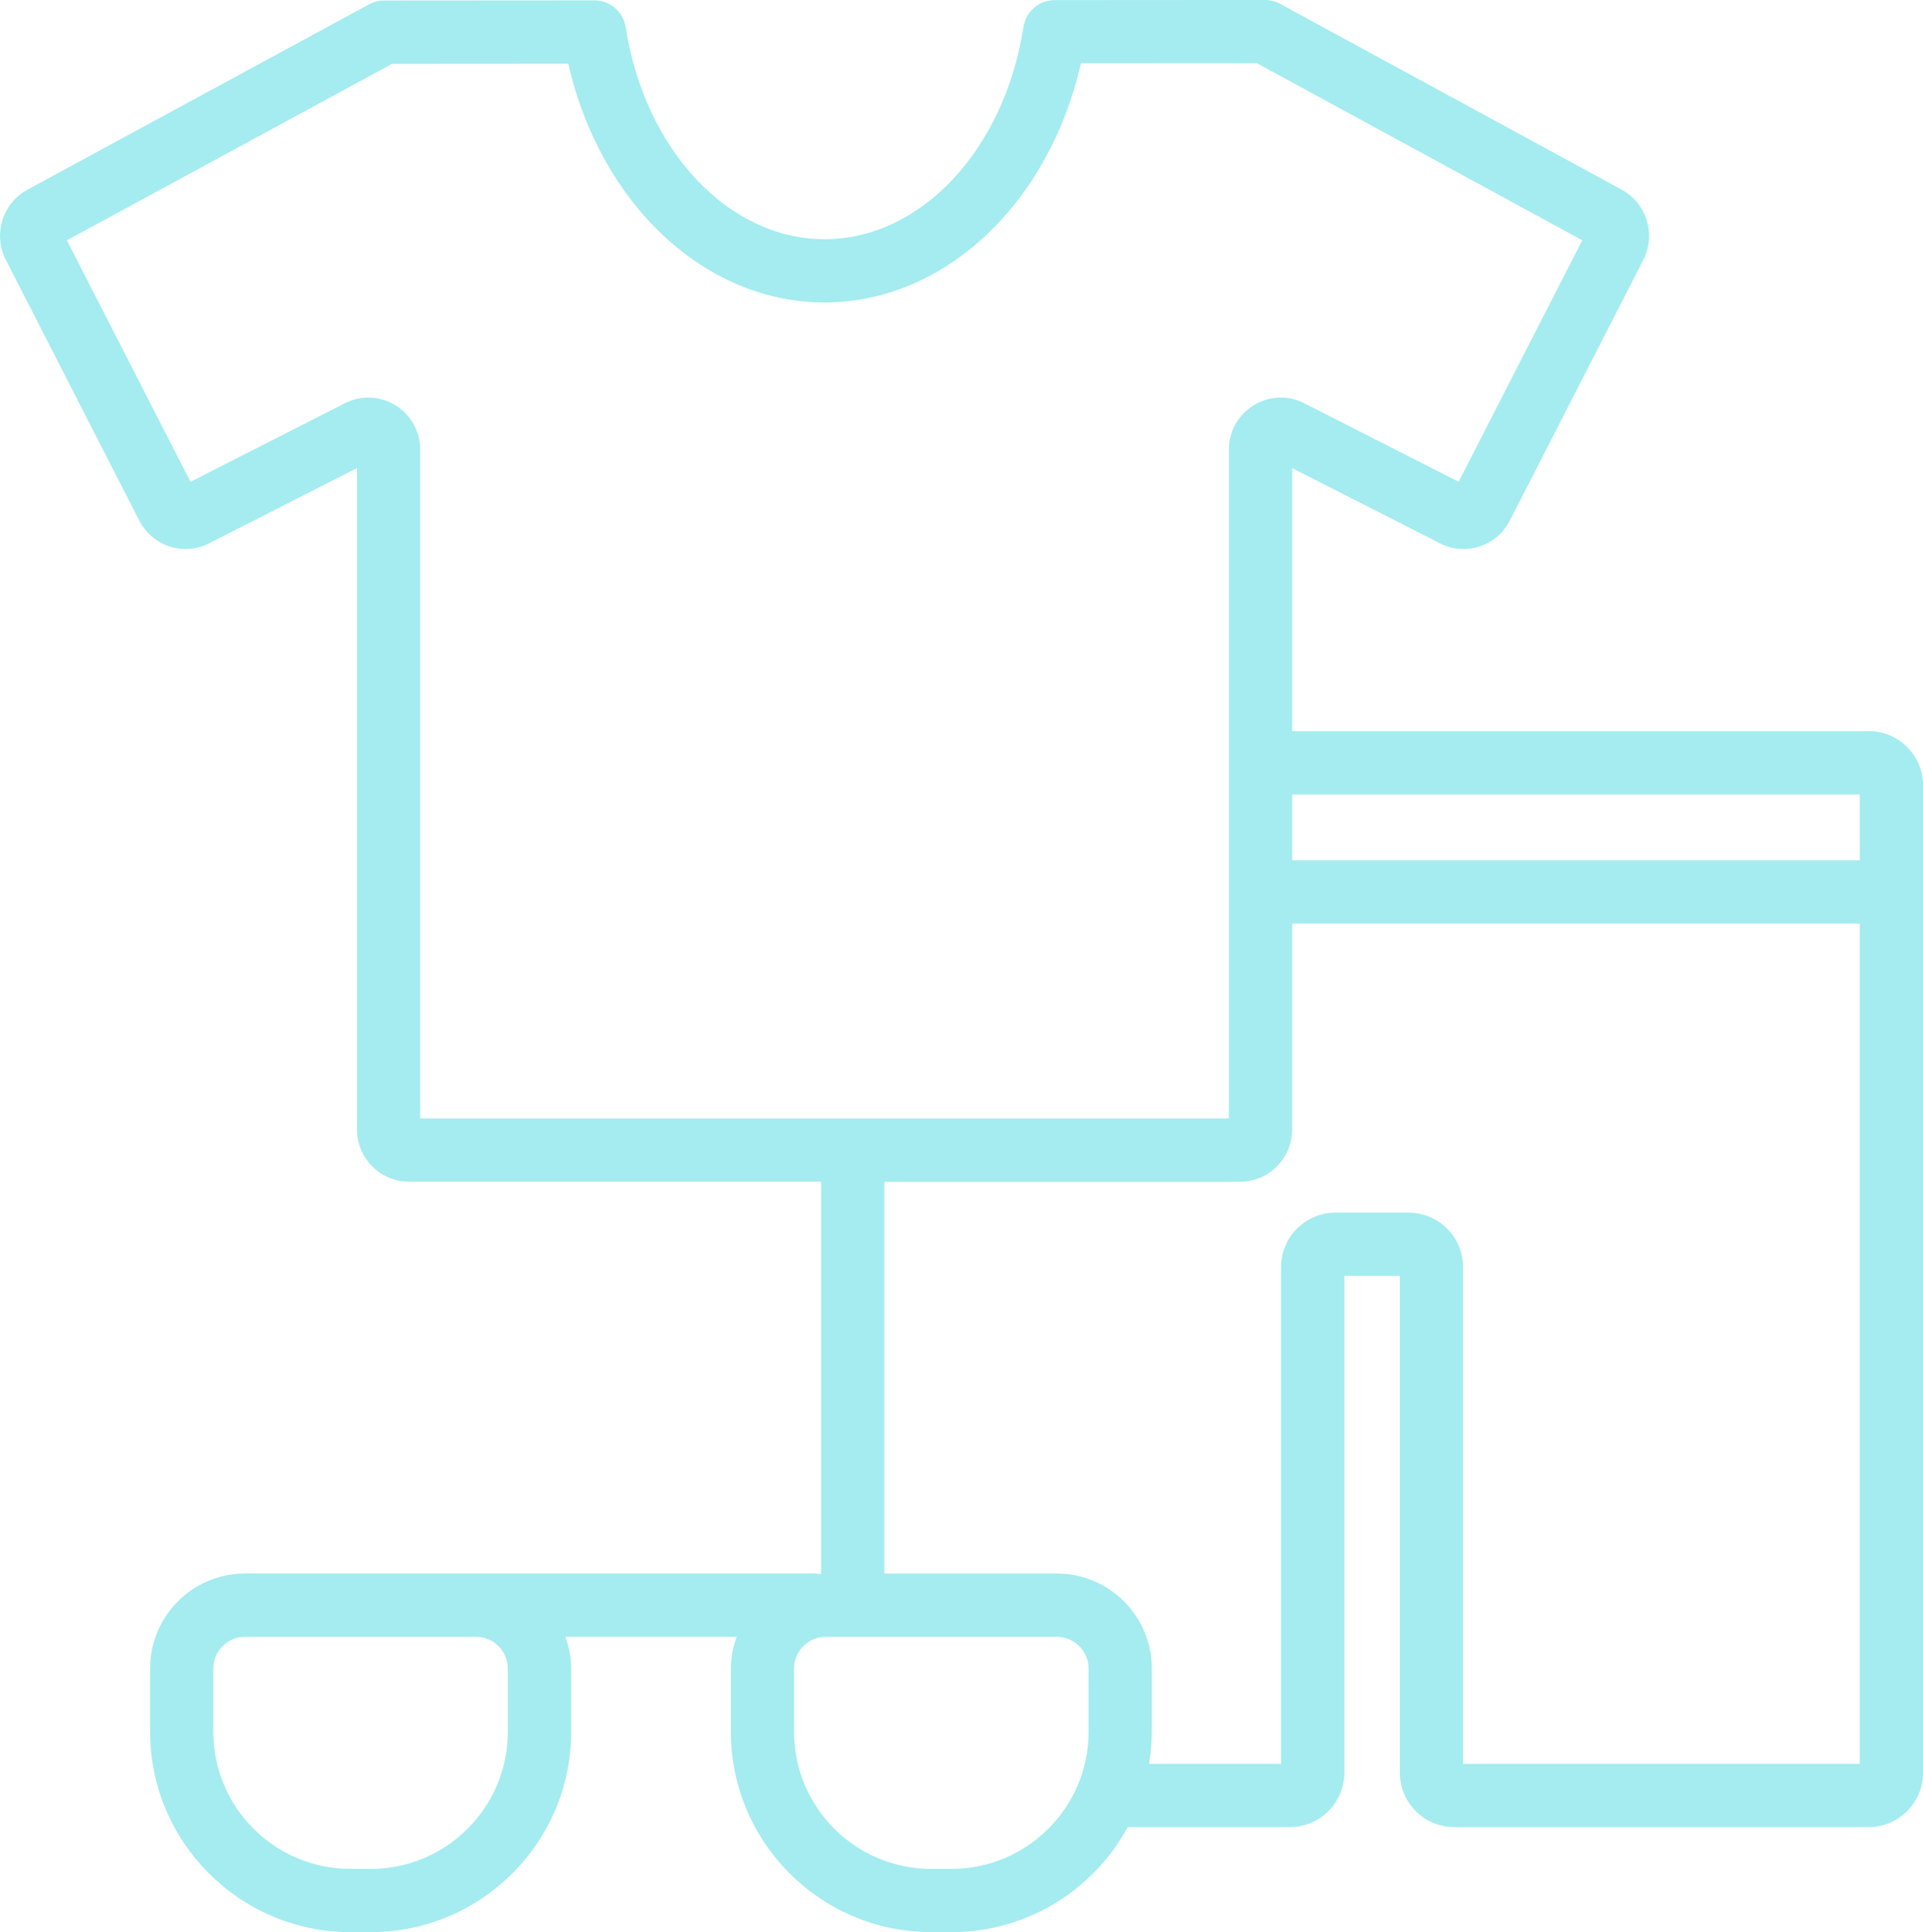 <?xml version="1.0" encoding="UTF-8" standalone="no"?>
<!-- Created with Inkscape (http://www.inkscape.org/) -->

<svg
   xmlns:dc="http://purl.org/dc/elements/1.1/"
   xmlns:cc="http://creativecommons.org/ns#"
   xmlns:rdf="http://www.w3.org/1999/02/22-rdf-syntax-ns#"
   xmlns:svg="http://www.w3.org/2000/svg"
   xmlns="http://www.w3.org/2000/svg"
   xmlns:sodipodi="http://sodipodi.sourceforge.net/DTD/sodipodi-0.dtd"
   xmlns:inkscape="http://www.inkscape.org/namespaces/inkscape"
   width="68.94mm"
   height="69.251mm"
   viewBox="0 0 68.94 69.251"
   version="1.1"
   id="svg4770"
   inkscape:version="0.92.3 (unknown)"
   sodipodi:docname="getdressed.svg">
  <defs
     id="defs4764" />
  <sodipodi:namedview
     id="base"
     pagecolor="#ffffff"
     bordercolor="#666666"
     borderopacity="1.0"
     inkscape:pageopacity="0.0"
     inkscape:pageshadow="2"
     inkscape:zoom="0.35"
     inkscape:cx="153.13829"
     inkscape:cy="25.154066"
     inkscape:document-units="mm"
     inkscape:current-layer="layer1"
     showgrid="false"
     inkscape:window-width="1366"
     inkscape:window-height="711"
     inkscape:window-x="0"
     inkscape:window-y="0"
     inkscape:window-maximized="1" />
  <g
     inkscape:label="Layer 1"
     inkscape:groupmode="layer"
     id="layer1"
     transform="translate(-65.315,-86.238)">
    <path
       d="m 131.988,117.071 h -20.35 v -2.358 h 20.35 z m 0,32.384 H 117.766 V 131.651 c 0,-1.075 -0.875,-1.95 -1.951,-1.95 h -2.625 c -1.075,0 -1.95,0.875 -1.95,1.95 v 17.804 h -4.732 c 0.061,-0.375 0.101,-0.757 0.101,-1.15 v -2.268 c 0,-1.876 -1.526,-3.402 -3.403,-3.402 h -6.189 v -14.043 h 12.76 c 1.026,0 1.861,-0.84 1.861,-1.873 v -7.379 h 20.35 z m -27.647,-1.15 c 0,2.71 -2.205,4.915 -4.915,4.915 h -0.729 c -2.71,0 -4.915,-2.205 -4.915,-4.915 v -2.268 c 0,-0.625 0.509,-1.134 1.134,-1.134 h 8.29 c 0.625,0 1.134,0.509 1.134,1.134 z M 80.38,126.323 v -23.961 c 0,-0.659 -0.334,-1.258 -0.893,-1.6 -0.552,-0.339 -1.228,-0.367 -1.807,-0.072 l -5.536,2.816 -4.432,-8.655 11.662,-6.326 6.314,-0.004 c 1.142,5.014 4.886,8.558 9.187,8.558 4.306,0 8.051,-3.55 9.19,-8.57 l 6.313,-0.004 11.662,6.344 -4.432,8.656 -5.537,-2.816 c -0.578,-0.295 -1.254,-0.267 -1.808,0.072 -0.559,0.343 -0.893,0.941 -0.893,1.6 v 23.961 z m 3.141,21.982 c 0,2.71 -2.205,4.915 -4.915,4.915 h -0.729 c -2.71,0 -4.915,-2.205 -4.915,-4.915 v -2.268 c 0,-0.625 0.509,-1.134 1.134,-1.134 h 8.29 c 0.625,0 1.134,0.509 1.134,1.134 z m 48.784,-35.861 h -20.667 v -9.429 l 5.309,2.7 c 0.907,0.461 2.026,0.096 2.493,-0.814 l 4.789,-9.352 c 0.462,-0.9 0.118,-2.025 -0.767,-2.508 0,-3.44e-4 -7.9e-4,-3.44e-4 -7.9e-4,-7.15e-4 l -12.254,-6.665 c -0.166,-0.091 -0.353,-0.138 -0.542,-0.138 h -7.9e-4 l -7.538,0.005 c -0.559,3.53e-4 -1.034,0.408 -1.12,0.961 -0.683,4.409 -3.682,7.608 -7.131,7.608 -3.446,0 -6.445,-3.196 -7.13,-7.6 -0.086,-0.552 -0.562,-0.96 -1.12,-0.96 h -7.2e-4 l -7.538,0.005 c -0.189,0 -0.374,0.047 -0.54,0.137 l -12.254,6.647 c -0.888,0.482 -1.233,1.607 -0.771,2.508 l 4.789,9.352 c 0.466,0.911 1.585,1.277 2.494,0.814 l 5.308,-2.699 v 23.702 c 0,1.033 0.835,1.873 1.862,1.873 h 14.777 v 14.06 c -0.012,2.6e-4 -0.023,0.003 -0.035,0.004 -0.066,-0.012 -0.133,-0.021 -0.203,-0.021 h -12.125 -8.29 c -1.876,0 -3.402,1.526 -3.402,3.402 v 2.268 c 0,3.961 3.222,7.183 7.183,7.183 h 0.729 c 3.961,0 7.183,-3.222 7.183,-7.183 v -2.268 c 0,-0.399 -0.082,-0.778 -0.209,-1.134 h 6.143 c -0.127,0.356 -0.209,0.734 -0.209,1.134 v 2.268 c 0,3.961 3.222,7.183 7.183,7.183 h 0.729 c 2.724,0 5.099,-1.524 6.316,-3.765 h 5.815 c 1.076,0 1.951,-0.875 1.951,-1.951 v -17.803 h 1.989 v 17.803 c 0,1.076 0.875,1.951 1.95,1.951 h 14.858 c 1.076,0 1.951,-0.875 1.951,-1.951 v -35.378 c 0,-1.076 -0.875,-1.951 -1.951,-1.951"
       style="fill:#a4ecef;fill-opacity:1;fill-rule:nonzero;stroke:none;stroke-width:0.353"
       id="path320"
       inkscape:connector-curvature="0" />
  </g>
</svg>
